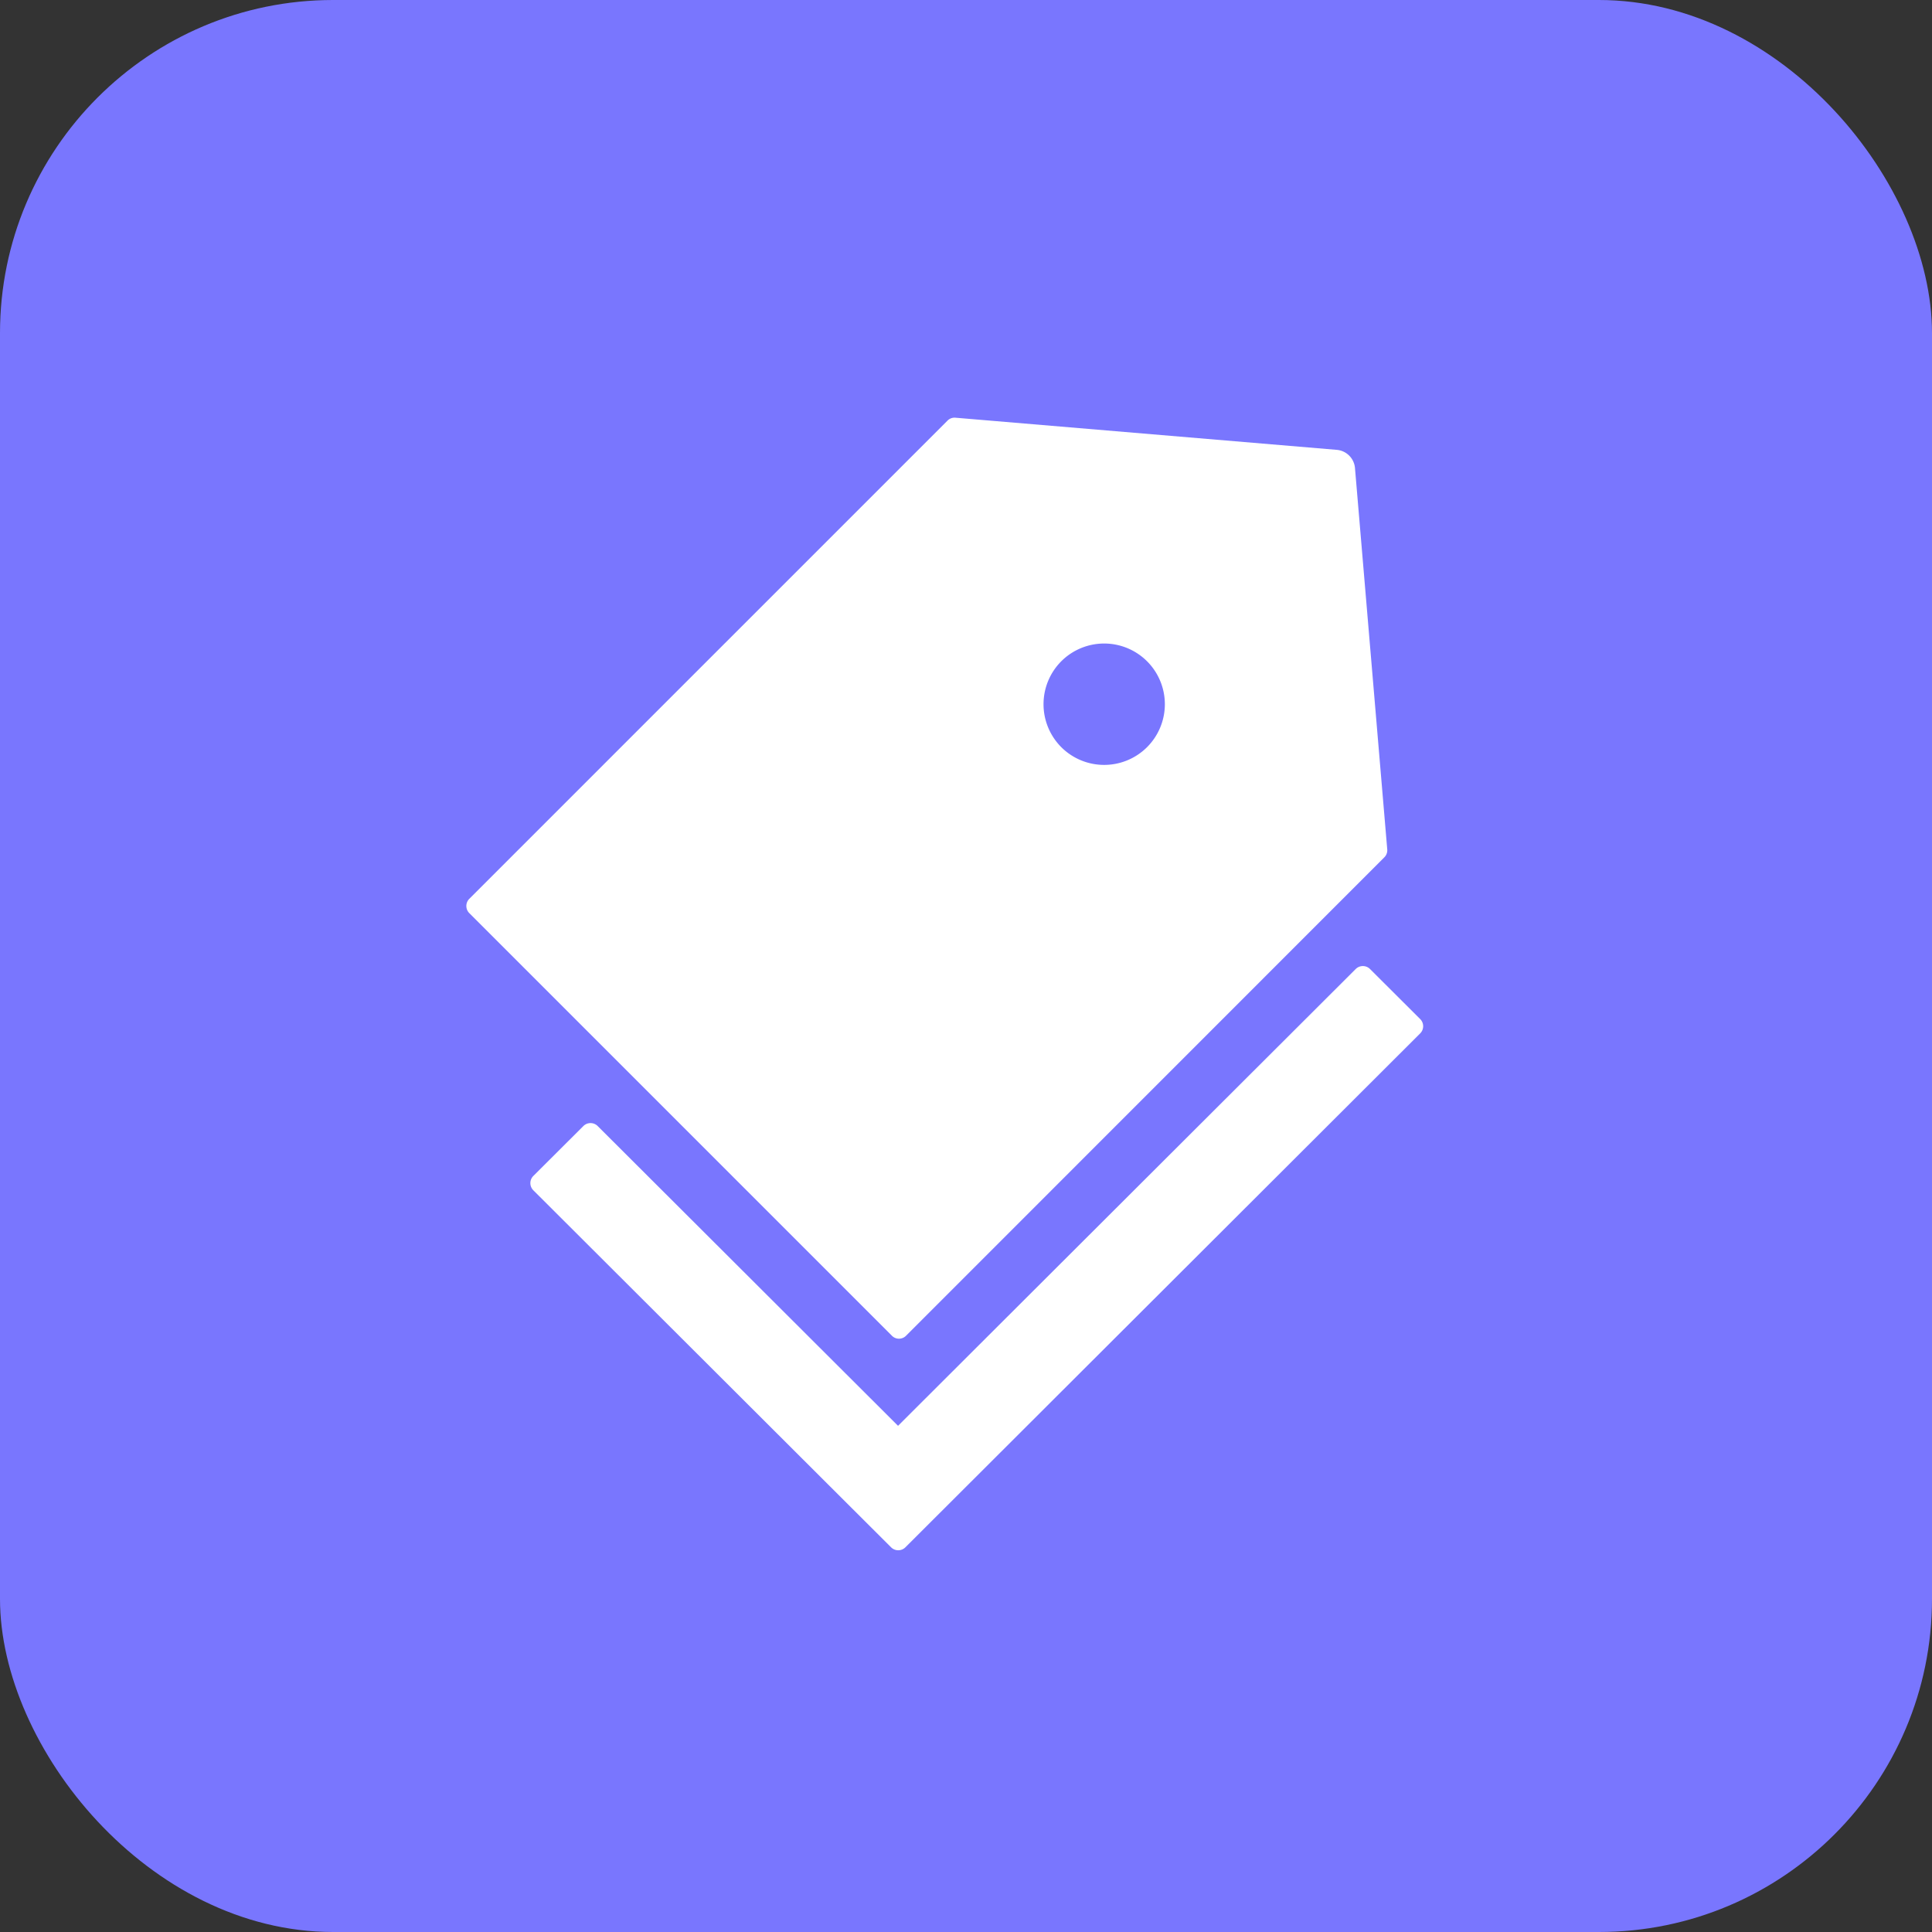 <svg xmlns="http://www.w3.org/2000/svg" width="29" height="29" viewBox="0 0 29 29"><rect x="0" y="0" width="29" height="29" fill="#333333" stroke="none"/><defs><style>.a{fill:#7976fe;}.b{fill:#fff;}</style></defs><g transform="translate(-119 -70)"><rect class="a" width="29" height="29" rx="5" transform="translate(119 70)"/><path class="b" d="M141.977,78.049l7.178-7.18a.15.15,0,0,0,.044-.12l-.484-5.72a.3.3,0,0,0-.277-.277l-5.72-.482a.148.148,0,0,0-.12.044l-7.178,7.178a.152.152,0,0,0,0,.214l6.343,6.343A.149.149,0,0,0,141.977,78.049Zm2.329-10.123a.911.911,0,1,1,0,1.289A.913.913,0,0,1,144.306,67.926Zm5.386,5.369-.752-.75a.152.152,0,0,0-.214,0l-6.87,6.857-4.509-4.5a.152.152,0,0,0-.214,0l-.752.75a.152.152,0,0,0,0,.214L141,80.476l.752.75a.152.152,0,0,0,.214,0l7.73-7.717A.152.152,0,0,0,149.692,73.295Z" transform="translate(-9.376 12)"/></g></svg>